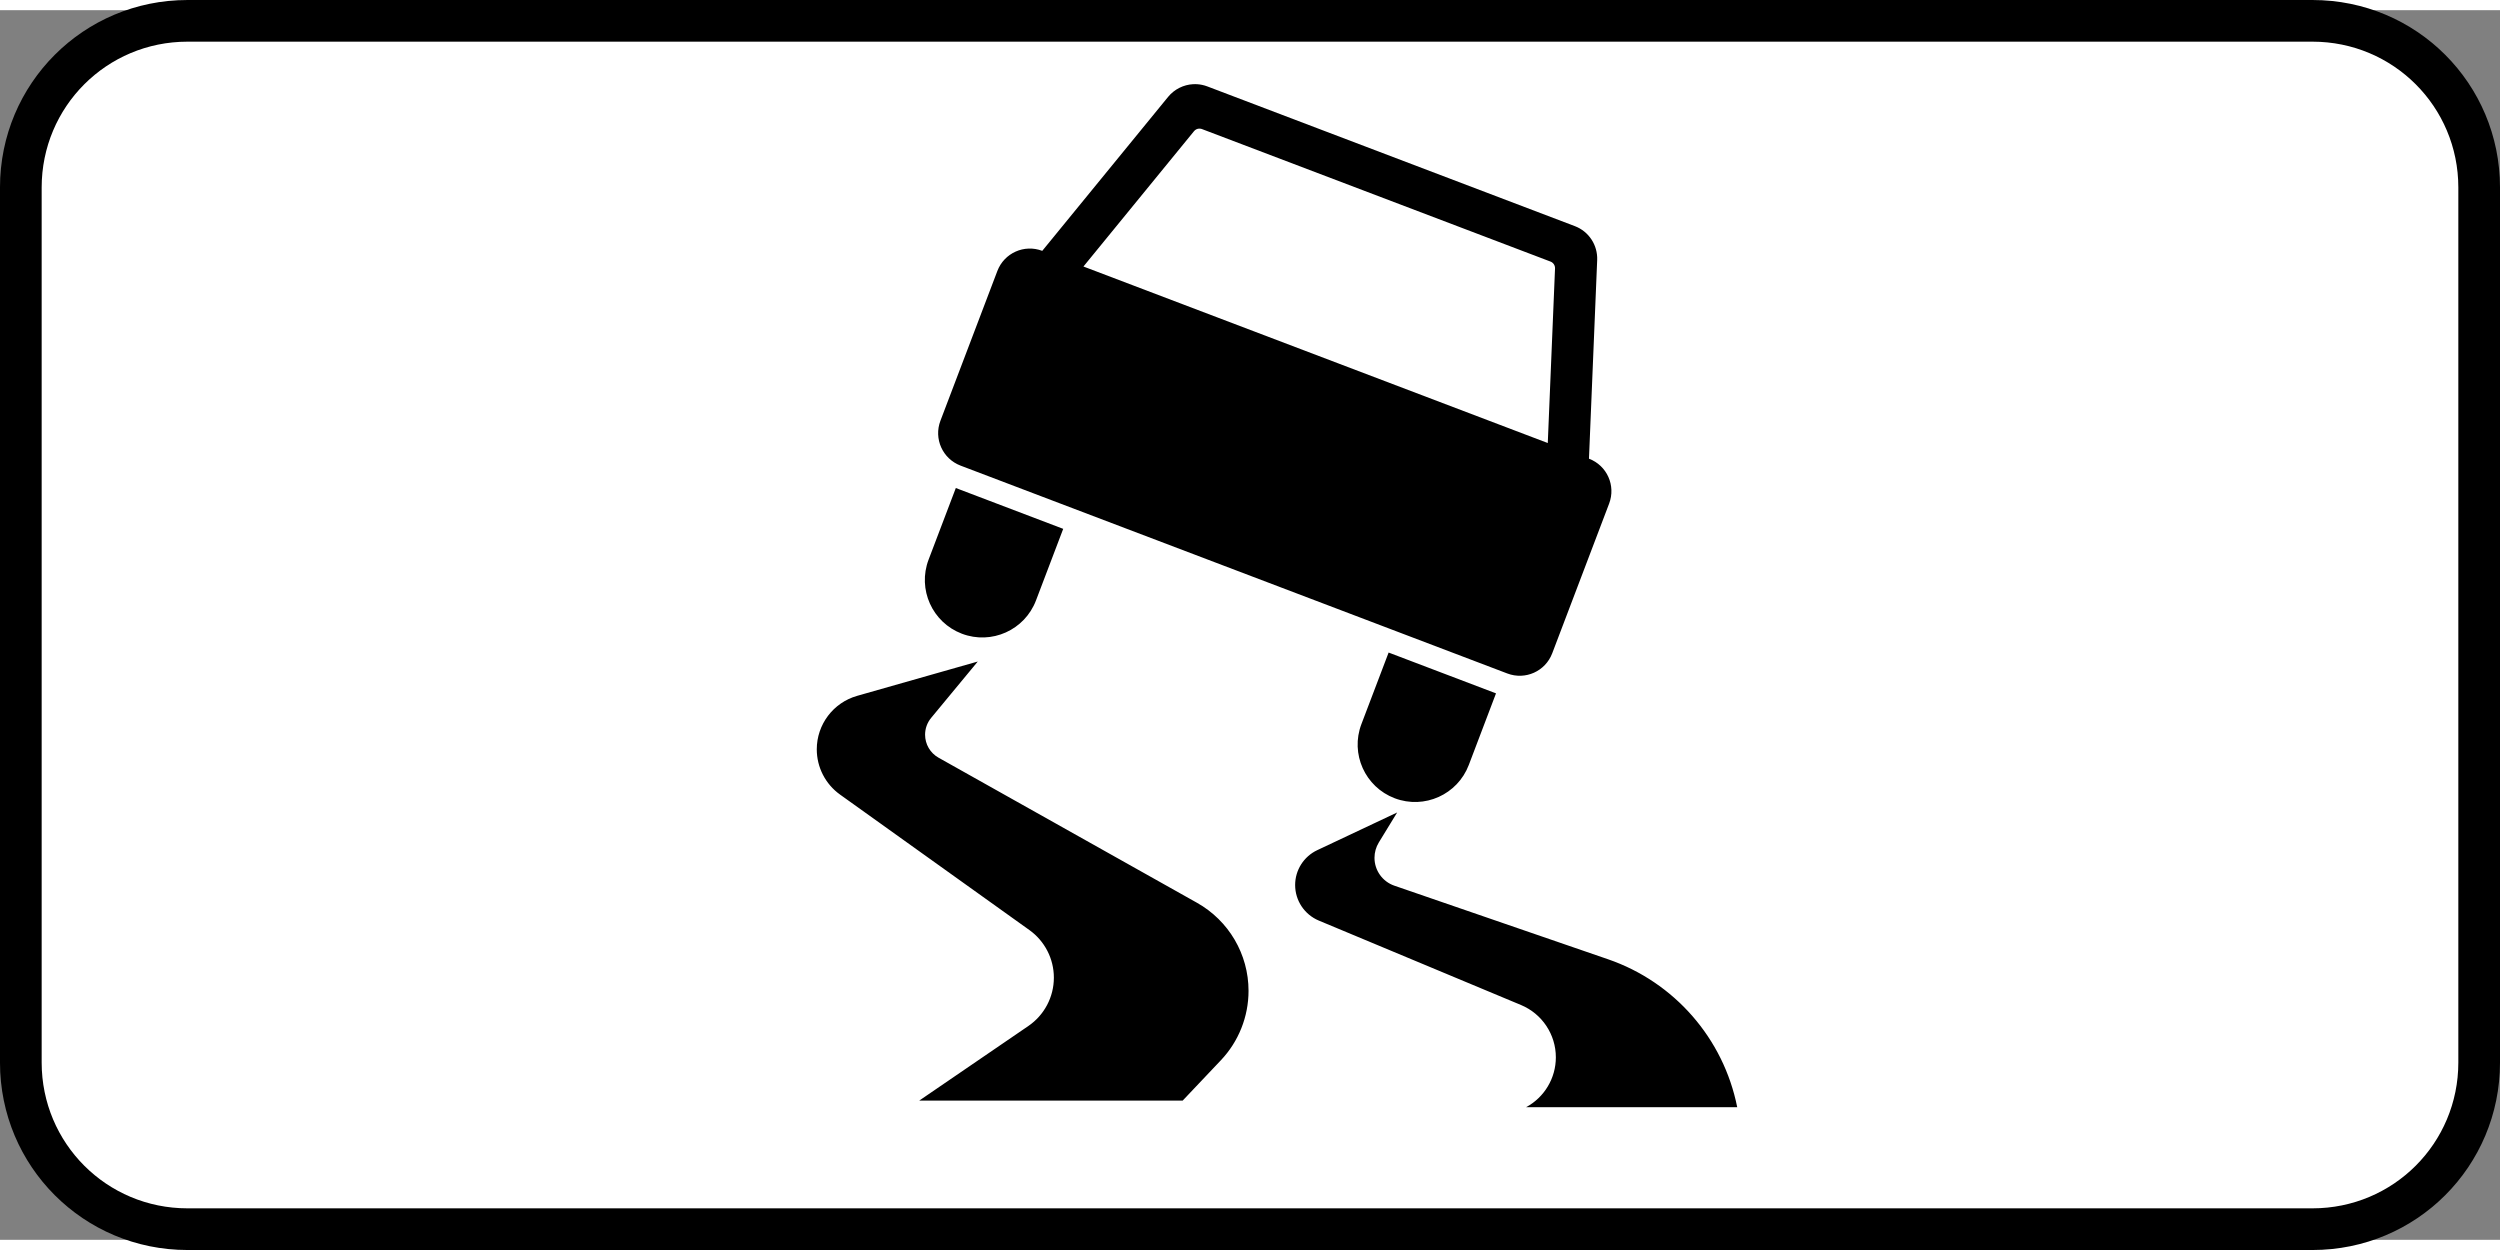 <?xml version="1.0" encoding="UTF-8" standalone="no"?>
<svg
   xmlns:dc="http://purl.org/dc/elements/1.1/"
   xmlns:cc="http://creativecommons.org/ns#"
   xmlns:rdf="http://www.w3.org/1999/02/22-rdf-syntax-ns#"
   xmlns:svg="http://www.w3.org/2000/svg"
   xmlns="http://www.w3.org/2000/svg"
   xmlns:sodipodi="http://sodipodi.sourceforge.net/DTD/sodipodi-0.dtd"
   xmlns:inkscape="http://www.inkscape.org/namespaces/inkscape"
   width="600"
   height="300"
   viewBox="-2 -2 333.022 163.797"
   id="svg4249"
   version="1.1"
   inkscape:version="1.0 (4035a4fb49, 2020-05-01)"
   sodipodi:docname="7.21.svg">
  <rect x="-2" y="-2" width="333.022" height="163.797" fill="#808080" stroke="none"/>
  <title
     id="title4130">7.21 Скользкая полоса наката</title>
  <defs
     id="defs4259">
    <inkscape:path-effect
       effect="spiro"
       id="path-effect3019"
       is_visible="true"
       lpeversion="0" />
    <inkscape:path-effect
       effect="spiro"
       id="path-effect3015"
       is_visible="true"
       lpeversion="0" />
    <pattern
       y="0"
       x="0"
       height="6"
       width="6"
       patternUnits="userSpaceOnUse"
       id="EMFhbasepattern" />
  </defs>
  <sodipodi:namedview
     pagecolor="#ffffff"
     bordercolor="#666666"
     borderopacity="1"
     objecttolerance="10"
     gridtolerance="10"
     guidetolerance="10"
     inkscape:pageopacity="0"
     inkscape:pageshadow="2"
     inkscape:window-width="1920"
     inkscape:window-height="1001"
     id="namedview4257"
     showgrid="true"
     inkscape:zoom="0.79824493"
     inkscape:cx="79.571667"
     inkscape:cy="225.77979"
     inkscape:window-x="-9"
     inkscape:window-y="-9"
     inkscape:window-maximized="1"
     inkscape:current-layer="g3789"
     fit-margin-top="0"
     fit-margin-left="0"
     fit-margin-right="0"
     fit-margin-bottom="0"
     inkscape:document-rotation="0">
    <inkscape:grid
       type="xygrid"
       id="grid2999"
       empspacing="5"
       visible="true"
       enabled="true"
       snapvisiblegridlinesonly="true"
       originx="-1089.858"
       originy="-1096.104" />
  </sodipodi:namedview>
  <g
     inkscape:groupmode="layer"
     id="g3789"
     transform="translate(-1089.858,-1114.263)">
    <path
       id="path7662"
       style="color:#000000;display:inline;overflow:visible;visibility:visible;opacity:1;fill:#000000;fill-opacity:1;fill-rule:nonzero;stroke:none;stroke-width:1.966;marker:none;enable-background:accumulate"
       d="m 1112.834,1110.907 h 283.069 c 13.837,0 24.977,11.139 24.977,24.977 v 116.558 c 0,13.837 -11.14,24.977 -24.977,24.977 h -283.069 c -13.837,0 -24.977,-11.14 -24.977,-24.977 v -116.558 c 0,-13.837 11.139,-24.977 24.977,-24.977 z" />
    <path
       id="path7664"
       style="color:#000000;display:inline;overflow:visible;visibility:visible;opacity:1;fill:#ffffff;fill-opacity:1;fill-rule:nonzero;stroke:none;stroke-width:1.966;marker:none;enable-background:accumulate"
       d="m 1112.834,1116.457 h 283.069 c 10.762,0 19.426,8.664 19.426,19.426 v 116.558 c 0,10.762 -8.664,19.426 -19.426,19.426 h -283.069 c -10.762,0 -19.426,-8.664 -19.426,-19.426 v -116.558 c 0,-10.762 8.664,-19.426 19.426,-19.426 z" />
    <path
       id="path3400"
       style="opacity:1;fill:#000000;stroke-width:0.555"
       d="m 1246.796,1122.12 c -1.276,0.069 -2.5,0.666 -3.345,1.702 l -16.755,20.5 c -2.401,-0.913 -5.07,0.285 -5.983,2.686 l -7.58,19.94 c -0.914,2.401 0.284,5.07 2.685,5.983 l 72.827,27.687 c 2.401,0.913 5.07,-0.286 5.983,-2.688 l 7.58,-19.94 c 0.913,-2.402 -0.284,-5.07 -2.685,-5.983 l 1.093,-26.452 c 0.084,-1.994 -1.111,-3.818 -2.977,-4.527 l -48.956,-18.612 c -0.233,-0.089 -0.47,-0.157 -0.708,-0.206 -0.209,-0.043 -0.419,-0.072 -0.629,-0.086 -0.183,-0.012 -0.367,-0.014 -0.549,0 z m 0.774,5.918 c 0.084,0 0.169,5e-4 0.253,0.017 v 0 c 0.048,0.012 0.096,0.023 0.143,0.042 l 46.436,17.654 c 0.374,0.142 0.616,0.512 0.6,0.91 l -0.966,23.261 -61.853,-23.514 14.73,-18.029 c 0.166,-0.203 0.406,-0.322 0.658,-0.34 z m -32.388,47.876 -3.626,9.537 c -1.502,3.95 0.483,8.369 4.434,9.871 3.95,1.502 8.369,-0.483 9.871,-4.432 l 3.626,-9.537 z m 57.653,21.917 -3.626,9.537 c -1.502,3.951 0.483,8.371 4.434,9.872 3.95,1.502 8.37,-0.484 9.872,-4.434 l 3.624,-9.538 z m -54.729,1.196 -16.065,4.571 c -3.184,0.906 -5.381,3.815 -5.381,7.125 0,2.391 1.154,4.635 3.098,6.026 l 25.224,18.047 c 2.046,1.464 3.261,3.826 3.261,6.343 0,2.576 -1.272,4.984 -3.397,6.437 l -14.538,9.939 h 35.092 l 5.088,-5.372 c 2.367,-2.498 3.686,-5.809 3.686,-9.251 0,-4.864 -2.627,-9.348 -6.868,-11.729 l -34.428,-19.328 c -1.106,-0.621 -1.79,-1.792 -1.79,-3.06 0,-0.817 0.284,-1.608 0.804,-2.237 z m 55.866,20.108 -10.645,5.021 c -1.797,0.848 -2.944,2.656 -2.944,4.643 0,2.071 1.244,3.938 3.155,4.737 l 26.933,11.247 c 2.81,1.174 4.641,3.922 4.641,6.968 0,2.775 -1.522,5.326 -3.964,6.644 h 28.123 c -1.825,-9.162 -8.379,-16.666 -17.212,-19.708 l -28.459,-9.799 c -1.584,-0.546 -2.647,-2.038 -2.647,-3.713 0,-0.723 0.201,-1.432 0.578,-2.049 z" />
  </g>
</svg>
